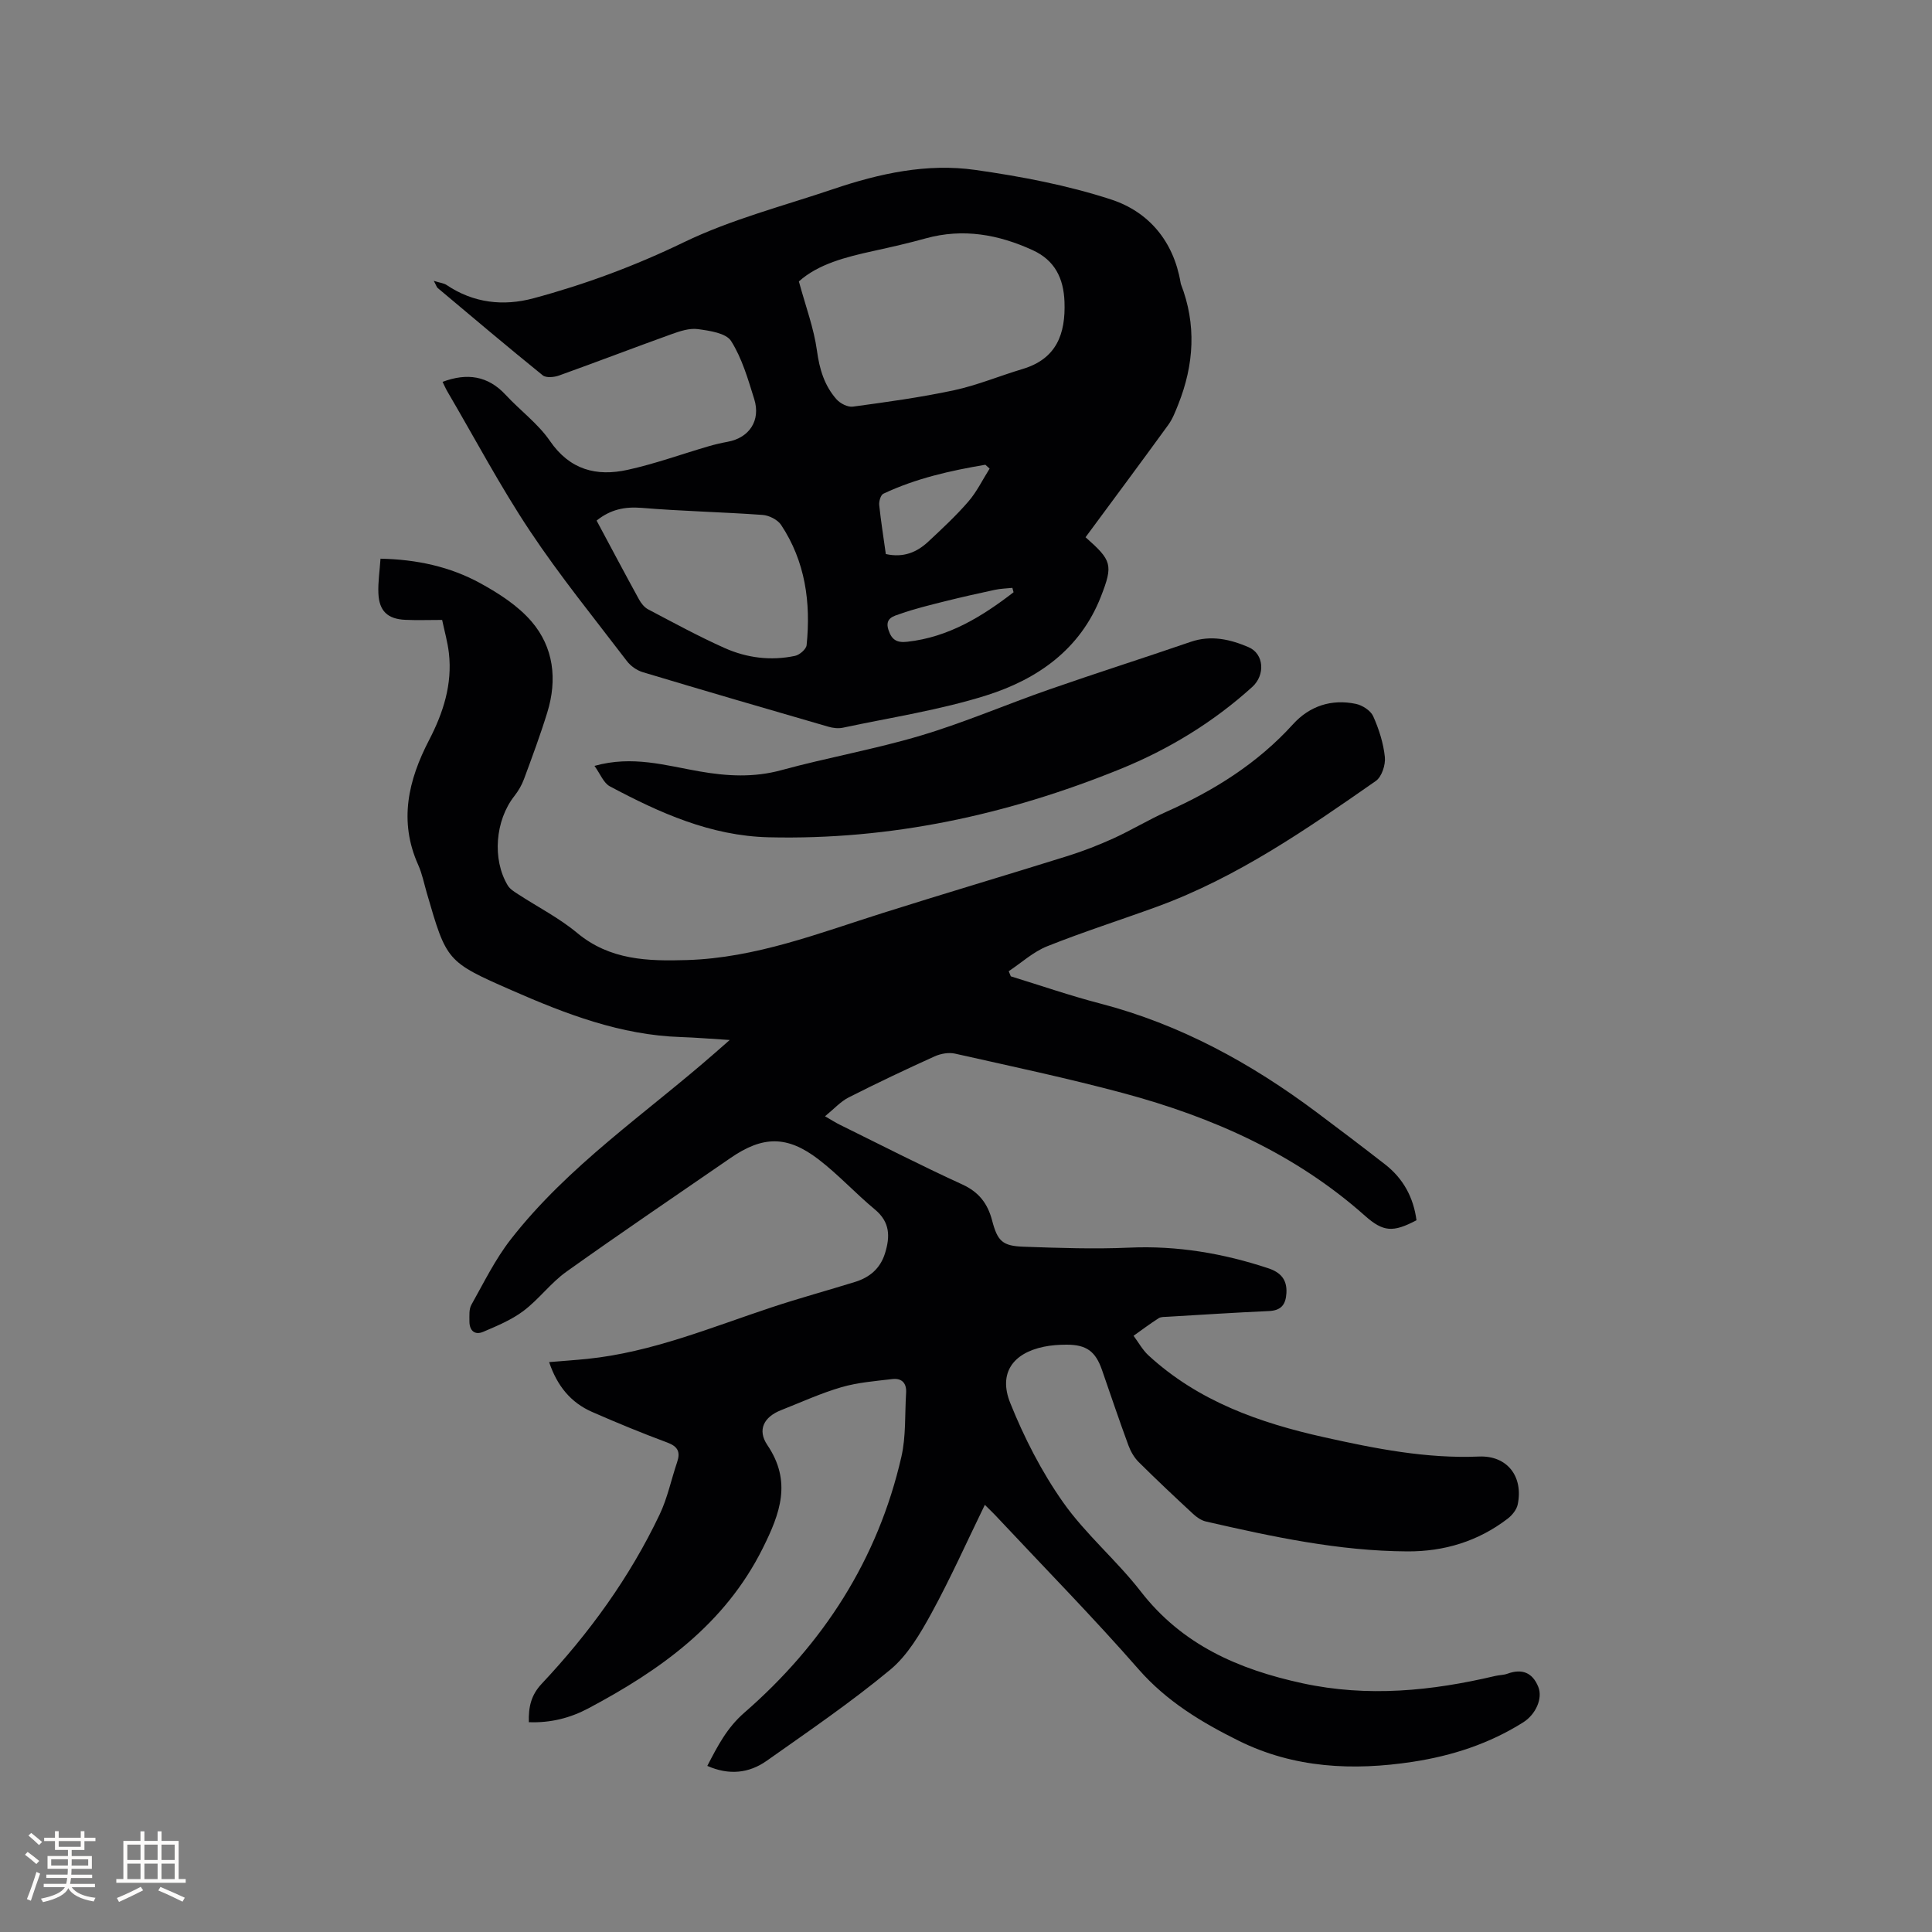 <svg enable-background="new 0 0 400 400" viewBox="0 0 400 400" xmlns="http://www.w3.org/2000/svg"><rect x="0" y="0" width="400" height="400" fill="#808080" stroke="none"/><g fill="#010103"><path d="m203.9 311.56c-3.75 7.7-7.12 15.25-11.08 22.49-2.31 4.21-4.92 8.68-8.52 11.66-8.14 6.75-16.92 12.74-25.57 18.85-3.66 2.58-7.8 3.03-12.29 1.05 2.13-4.09 4.03-7.85 7.67-11.02 16.32-14.2 27.64-31.71 32.51-52.97.98-4.27.7-8.83.98-13.26.13-2.02-.92-3.07-2.85-2.84-3.54.42-7.16.7-10.56 1.69-4.25 1.24-8.32 3.11-12.46 4.74-3.59 1.41-4.98 4.09-2.86 7.23 5.09 7.53 2.68 14.1-.95 21.37-7.87 15.78-21.23 25.24-36.11 33.15-3.75 1.99-7.83 3.04-12.32 2.86-.09-3.18.48-5.63 2.66-7.95 9.85-10.48 18.24-22.05 24.43-35.07 1.62-3.41 2.39-7.21 3.61-10.81.7-2.07.21-3.23-2.01-4.06-5.25-1.95-10.45-4.09-15.58-6.34-4.39-1.92-7.23-5.34-8.91-10.32 2.8-.24 5.37-.41 7.93-.67 13.32-1.37 25.59-6.51 38.14-10.67 5.72-1.9 11.54-3.48 17.3-5.27 2.98-.93 5.17-2.74 6.16-5.88 1.09-3.48 1.08-6.49-2.08-9.11-3.99-3.31-7.53-7.19-11.63-10.34-6.52-5.02-11.59-4.93-18.28-.31-11.34 7.82-22.76 15.54-33.97 23.54-3.24 2.31-5.69 5.71-8.88 8.11-2.47 1.86-5.46 3.1-8.34 4.33-1.75.75-2.86-.26-2.85-2.17.01-1.15-.12-2.49.4-3.42 2.58-4.59 4.92-9.4 8.14-13.53 11.91-15.3 28.02-26.1 42.42-38.73.77-.67 1.53-1.35 2.93-2.57-3.89-.24-7.01-.51-10.12-.61-12.45-.4-23.82-4.77-34.99-9.67-13.55-5.94-13.5-6.04-17.62-20.21-.56-1.93-.95-3.95-1.77-5.77-4.06-9.06-2.05-17.54 2.26-25.84 2.93-5.64 4.84-11.55 4.1-18-.26-2.27-.9-4.49-1.4-6.87-2.78 0-5.21.09-7.62-.02-3.67-.16-5.44-1.83-5.58-5.53-.09-2.29.27-4.61.44-7.13 7.51.15 14.41 1.65 20.68 5.09 3.83 2.1 7.74 4.62 10.55 7.87 4.64 5.38 5.4 12.07 3.3 18.87-1.43 4.65-3.13 9.22-4.82 13.79-.46 1.26-1.18 2.48-2.01 3.54-3.94 5.01-4.62 13.08-1.35 18.5.46.76 1.36 1.3 2.14 1.81 4.08 2.66 8.5 4.91 12.22 8.01 6.79 5.65 14.61 5.87 22.75 5.62 14.24-.44 27.3-5.57 40.61-9.77 12.71-4.02 25.49-7.8 38.21-11.78 3.21-1.01 6.37-2.24 9.44-3.63 3.75-1.71 7.3-3.88 11.07-5.56 9.86-4.39 18.81-10.01 26.14-18.09 3.41-3.76 7.95-5.27 13-4.21 1.35.28 3.06 1.38 3.59 2.55 1.19 2.66 2.12 5.56 2.42 8.45.17 1.61-.64 4.1-1.87 4.96-14.34 10-28.72 19.98-45.33 26.04-7.56 2.76-15.24 5.2-22.7 8.18-2.89 1.15-5.33 3.41-7.98 5.17.15.35.29.71.44 1.06 6.15 1.89 12.25 4 18.47 5.62 16.58 4.31 31.24 12.35 44.85 22.53 4.75 3.55 9.48 7.14 14.16 10.78 3.77 2.93 5.89 6.85 6.51 11.57-4.85 2.55-6.86 2.45-10.67-.93-14.44-12.84-31.58-20.42-49.97-25.37-11.54-3.1-23.25-5.58-34.92-8.2-1.31-.29-2.97.01-4.23.58-5.98 2.71-11.92 5.52-17.77 8.49-1.68.85-3.02 2.37-4.9 3.9 1.44.83 2.2 1.33 3.02 1.73 8.45 4.16 16.84 8.47 25.41 12.39 3.45 1.58 5.24 3.96 6.16 7.43 1.13 4.32 2.14 5.31 6.55 5.46 7.29.26 14.61.51 21.89.19 9.9-.44 19.4 1.18 28.74 4.27 2.51.83 3.92 2.3 3.76 5.13-.14 2.41-1.09 3.62-3.64 3.73-6.98.31-13.96.77-20.94 1.18-.63.04-1.38-.01-1.87.3-1.78 1.14-3.47 2.41-5.2 3.64 1.02 1.36 1.85 2.91 3.07 4.04 10.33 9.51 23.01 13.99 36.41 16.97 10.56 2.35 21.11 4.45 32.05 3.99 5.84-.24 9.2 4.14 8.01 9.91-.22 1.09-1.16 2.25-2.09 2.96-6.11 4.68-13.13 6.81-20.76 6.77-14.19-.07-27.97-3.04-41.71-6.19-.96-.22-1.92-.89-2.66-1.58-3.81-3.53-7.6-7.09-11.28-10.75-.93-.93-1.65-2.2-2.11-3.45-1.9-5.17-3.66-10.38-5.46-15.58-1.33-3.85-3.2-5.25-7.32-5.25-1.58 0-3.19.11-4.73.43-6.4 1.32-9.42 5.47-6.96 11.62 2.88 7.18 6.5 14.26 10.95 20.58 4.67 6.63 11.08 12.01 16.07 18.45 8.6 11.09 20.26 16.15 33.48 19.02 13.51 2.93 26.74 1.6 39.96-1.52.82-.19 1.71-.17 2.5-.46 3.02-1.1 5.18-.23 6.38 2.74.95 2.36-.51 5.68-3.12 7.33-7.01 4.42-14.7 6.92-22.85 8.17-12.42 1.9-24.63 1.31-36.03-4.34-7.65-3.79-14.93-8.15-20.77-14.83-9.35-10.69-19.32-20.84-29.03-31.21-.81-.89-1.65-1.69-2.79-2.82z"/><path d="m91.63 79.06c5.05-1.89 9.37-1.29 13.06 2.69 3 3.24 6.7 5.95 9.16 9.53 4.12 6.01 9.64 7.41 16.07 6 5.66-1.24 11.16-3.24 16.74-4.87 1.32-.39 2.67-.7 4.02-.95 4.45-.82 6.85-4.39 5.48-8.82-1.29-4.13-2.52-8.44-4.79-12.03-1.04-1.65-4.45-2.14-6.88-2.47-1.78-.24-3.78.44-5.55 1.08-7.76 2.79-15.45 5.75-23.21 8.53-1.01.36-2.66.52-3.36-.04-7.33-5.93-14.53-12.02-21.76-18.09-.2-.17-.27-.49-.8-1.47 1.32.41 2.1.48 2.66.86 5.57 3.75 11.76 4.42 17.97 2.75 10.71-2.88 21.03-6.71 31.12-11.59 9.82-4.75 20.61-7.52 31.01-11.04 9.52-3.22 19.35-5.37 29.35-3.95 9.49 1.35 19.04 3.16 28.12 6.12 7.79 2.54 12.93 8.65 14.38 17.17.02.1.03.21.06.31 3.27 8.4 2.74 16.72-.54 24.96-.58 1.45-1.15 2.96-2.05 4.21-5.66 7.8-11.42 15.53-17.14 23.28 5.44 4.81 5.76 5.68 3.18 12.29-4.28 10.95-13.16 17.12-23.7 20.45-9.65 3.04-19.77 4.57-29.7 6.69-.98.21-2.12.07-3.09-.22-12.81-3.71-25.61-7.44-38.38-11.28-1.22-.37-2.49-1.27-3.26-2.28-6.8-8.92-13.89-17.64-20.09-26.96-6.15-9.24-11.37-19.11-16.99-28.7-.43-.71-.75-1.47-1.09-2.16zm73.77-20.79c1.43 5.25 3.11 9.71 3.74 14.32.52 3.84 1.54 7.24 4.05 10.08.76.86 2.32 1.66 3.38 1.52 7.01-.95 14.03-1.91 20.94-3.39 4.83-1.04 9.45-2.98 14.2-4.4 7.03-2.1 8.93-7.25 8.68-13.92-.18-4.88-2.01-8.59-6.57-10.68-7.11-3.26-14.42-4.58-22.15-2.45-3.56.99-7.17 1.81-10.78 2.6-5.8 1.27-11.5 2.72-15.49 6.32zm-41.88 49.51c2.97 5.55 5.84 10.97 8.79 16.34.43.79 1.1 1.63 1.88 2.04 5.23 2.75 10.43 5.59 15.82 8 4.61 2.06 9.59 2.69 14.59 1.63.95-.2 2.31-1.38 2.4-2.22.9-8.83-.27-17.33-5.28-24.89-.72-1.08-2.48-1.97-3.82-2.07-8.33-.6-16.7-.77-25.02-1.46-3.49-.28-6.44.29-9.36 2.63zm59.88 6.93c3.68.81 6.44-.38 8.78-2.56 2.86-2.67 5.75-5.35 8.3-8.3 1.76-2.03 2.96-4.54 4.41-6.83-.29-.27-.59-.53-.88-.8-7.25 1.22-14.41 2.83-21.12 6-.55.26-.93 1.56-.86 2.33.35 3.35.89 6.69 1.37 10.16zm26.45 7.91c-.08-.3-.16-.61-.25-.91-1.21.13-2.45.15-3.63.41-3.51.75-7.01 1.54-10.49 2.41-3.06.77-6.15 1.52-9.12 2.57-1.27.45-3.21.83-2.43 3.27.67 2.08 1.71 2.75 3.91 2.5 8.55-.95 15.46-5.2 22.01-10.25z"/><path d="m123.08 158.57c7.89-2.22 14.81-.06 21.75 1.14 5.69.99 11.22 1.31 16.95-.26 9.59-2.62 19.44-4.34 28.96-7.19 9-2.69 17.68-6.45 26.57-9.54 9.7-3.38 19.49-6.49 29.2-9.83 4.23-1.45 8.2-.53 12.01 1.11 3.18 1.37 3.48 5.74.75 8.22-8.1 7.33-17.33 12.95-27.39 17.03-23.3 9.45-47.47 14.71-72.75 14.1-12-.29-22.57-5.06-32.87-10.55-1.3-.69-1.97-2.56-3.18-4.23z"/></g><path d="m5.17 384 .55-.58c.85.61 1.65 1.24 2.4 1.87l-.59.64c-.83-.73-1.62-1.38-2.36-1.93m1.22 9.53-.82-.34c.71-1.76 1.37-3.64 1.98-5.63.24.13.5.25.76.36-.6 1.67-1.24 3.54-1.92 5.61m-.5-13.5.57-.54c.56.44 1.31 1.06 2.26 1.87l-.64.64c-.68-.66-1.41-1.32-2.19-1.97m3.25.46h2.24v-1.36h.77v1.36h4.57v-1.36h.76v1.36h2.28v.69h-2.28v1.84h-2.64v1.26h4.18v2.64h-4.21c0 .45-.02.86-.05 1.21h4.32v.69h-4.38c-.04.34-.1.75-.19 1.22h5.15v.69h-4.82c.87 1.19 2.51 1.92 4.93 2.19-.17.31-.3.57-.37.76-2.77-.49-4.52-1.41-5.26-2.76-.56 1.26-2.3 2.23-5.24 2.9-.12-.24-.26-.48-.43-.72 2.73-.55 4.38-1.34 4.96-2.38h-4.38v-.69h4.65c.1-.38.17-.79.21-1.22h-4.32v-.69h4.4c.03-.34.05-.75.05-1.21h-4.2v-2.64h4.23v-1.26h-2.69v-1.84h-2.24zm1.46 4.46v1.29h3.45c.01-.4.02-.57.01-.53v-.32-.45h-3.46zm1.55-2.59h4.57v-1.19h-4.57zm6.11 2.59h-3.42v.77c-.01.19-.01.37-.02.53h3.44z" fill="#fcfbfa"/><path d="m32.63 379.16h.82v1.98h3.54v7.89h1.46v.78h-14.37v-.78h1.46v-7.89h3.54v-1.98h.82v1.98h2.73zm-3.49 11.48.5.73c-1.61.82-3.28 1.63-5 2.41-.13-.27-.28-.55-.44-.82 1.75-.72 3.4-1.49 4.94-2.32m-2.78-5.55h2.73v-3.18h-2.73zm0 3.95h2.73v-3.2h-2.73zm3.54-3.95h2.73v-3.18h-2.73zm0 3.95h2.73v-3.2h-2.73zm7.89 4.68c-1.84-.92-3.51-1.7-5.02-2.32l.45-.73c1.89.8 3.57 1.55 5.04 2.23zm-1.62-11.81h-2.73v3.18h2.73zm-2.73 7.13h2.73v-3.2h-2.73z" fill="#fcfbfa"/></svg>